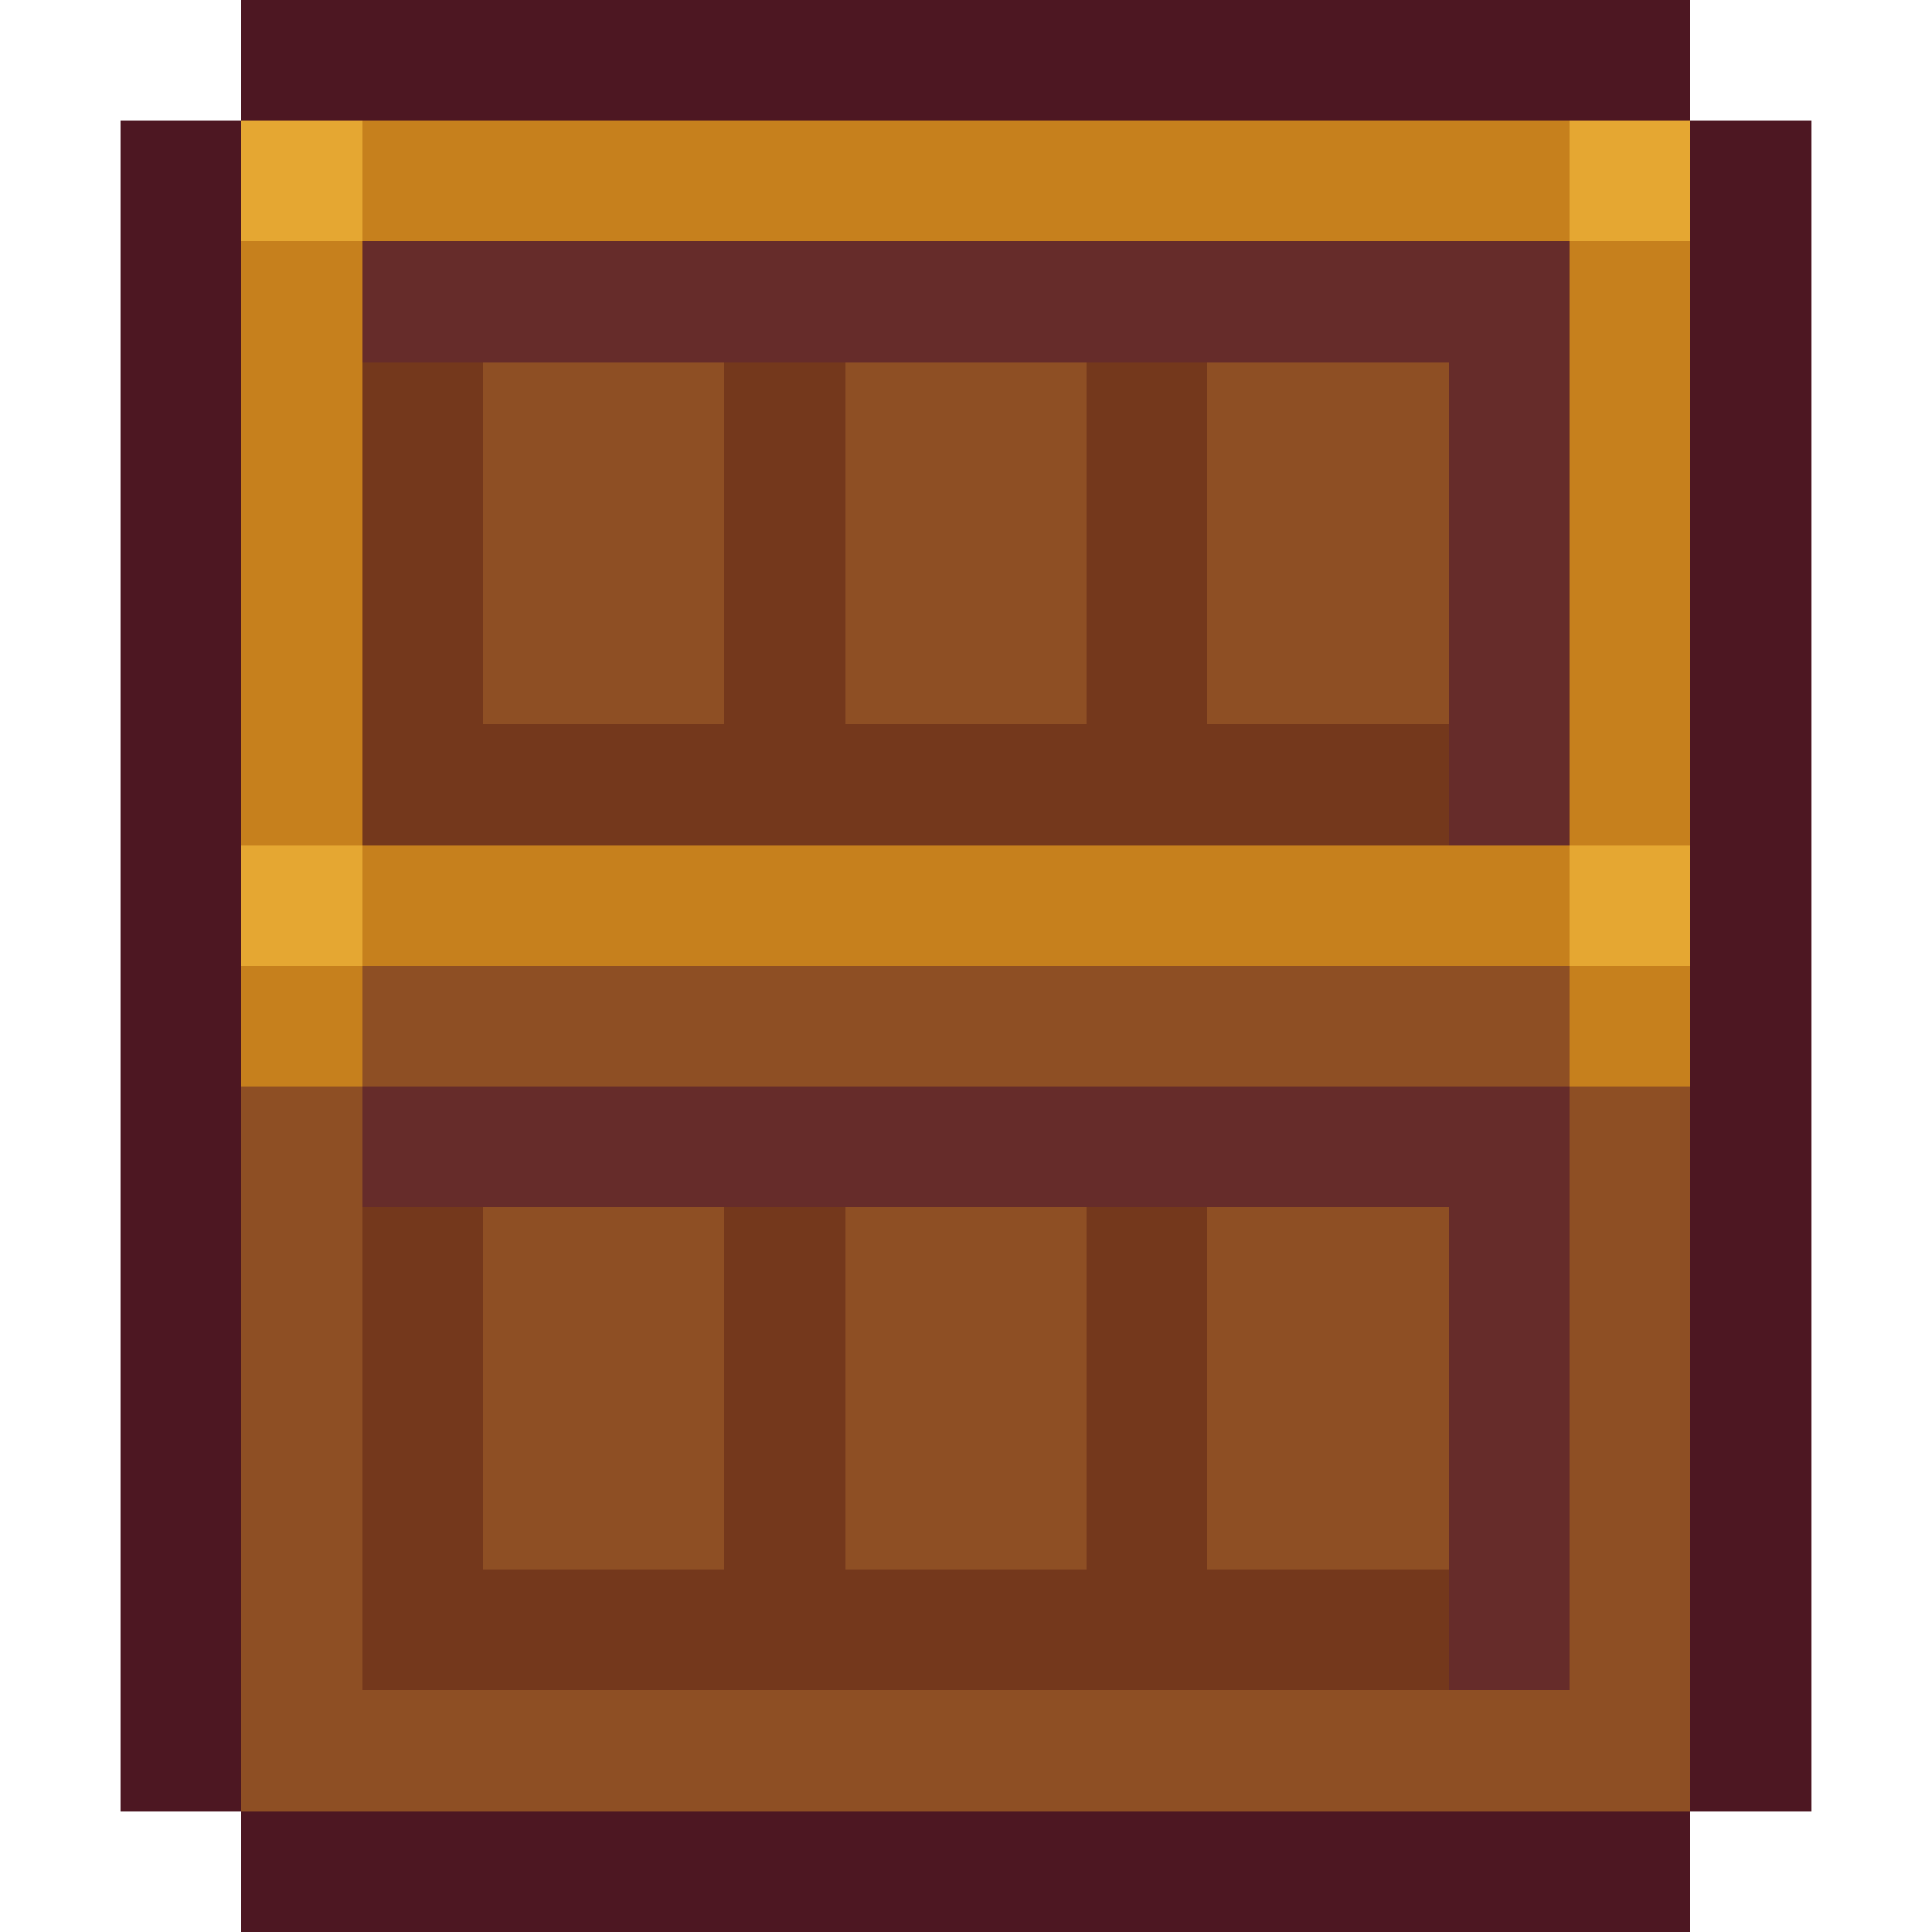 <svg xmlns="http://www.w3.org/2000/svg" width="32" height="32" shape-rendering="crispEdges" viewBox="0 -0.5 16 16"><path stroke="#4d1722" d="M2 0h12M1 1h1m12 0h1M1 2h1m12 0h1M1 3h1m12 0h1M1 4h1m12 0h1M1 5h1m12 0h1M1 6h1m12 0h1M1 7h1m12 0h1M1 8h1m12 0h1M1 9h1m12 0h1M1 10h1m12 0h1M1 11h1m12 0h1M1 12h1m12 0h1M1 13h1m12 0h1M1 14h1m12 0h1M2 15h12"/><path stroke="#e5a732" d="M2 1h1m10 0h1M2 7h1m10 0h1"/><path stroke="#c6801d" d="M3 1h10M2 2h1m10 0h1M2 3h1m10 0h1M2 4h1m10 0h1M2 5h1m10 0h1M2 6h1m10 0h1M3 7h10M2 8h1m10 0h1"/><path stroke="#662c2a" d="M3 2h10m-1 1h1m-1 1h1m-1 1h1m-1 1h1M3 9h10m-1 1h1m-1 1h1m-1 1h1m-1 1h1"/><path stroke="#74381c" d="M3 3h1m2 0h1m2 0h1M3 4h1m2 0h1m2 0h1M3 5h1m2 0h1m2 0h1M3 6h9m-9 4h1m2 0h1m2 0h1m-7 1h1m2 0h1m2 0h1m-7 1h1m2 0h1m2 0h1m-7 1h9"/><path stroke="#8e4f24" d="M4 3h2m1 0h2m1 0h2M4 4h2m1 0h2m1 0h2M4 5h2m1 0h2m1 0h2M3 8h10M2 9h1m10 0h1M2 10h1m1 0h2m1 0h2m1 0h2m1 0h1M2 11h1m1 0h2m1 0h2m1 0h2m1 0h1M2 12h1m1 0h2m1 0h2m1 0h2m1 0h1M2 13h1m10 0h1M2 14h12"/></svg>
